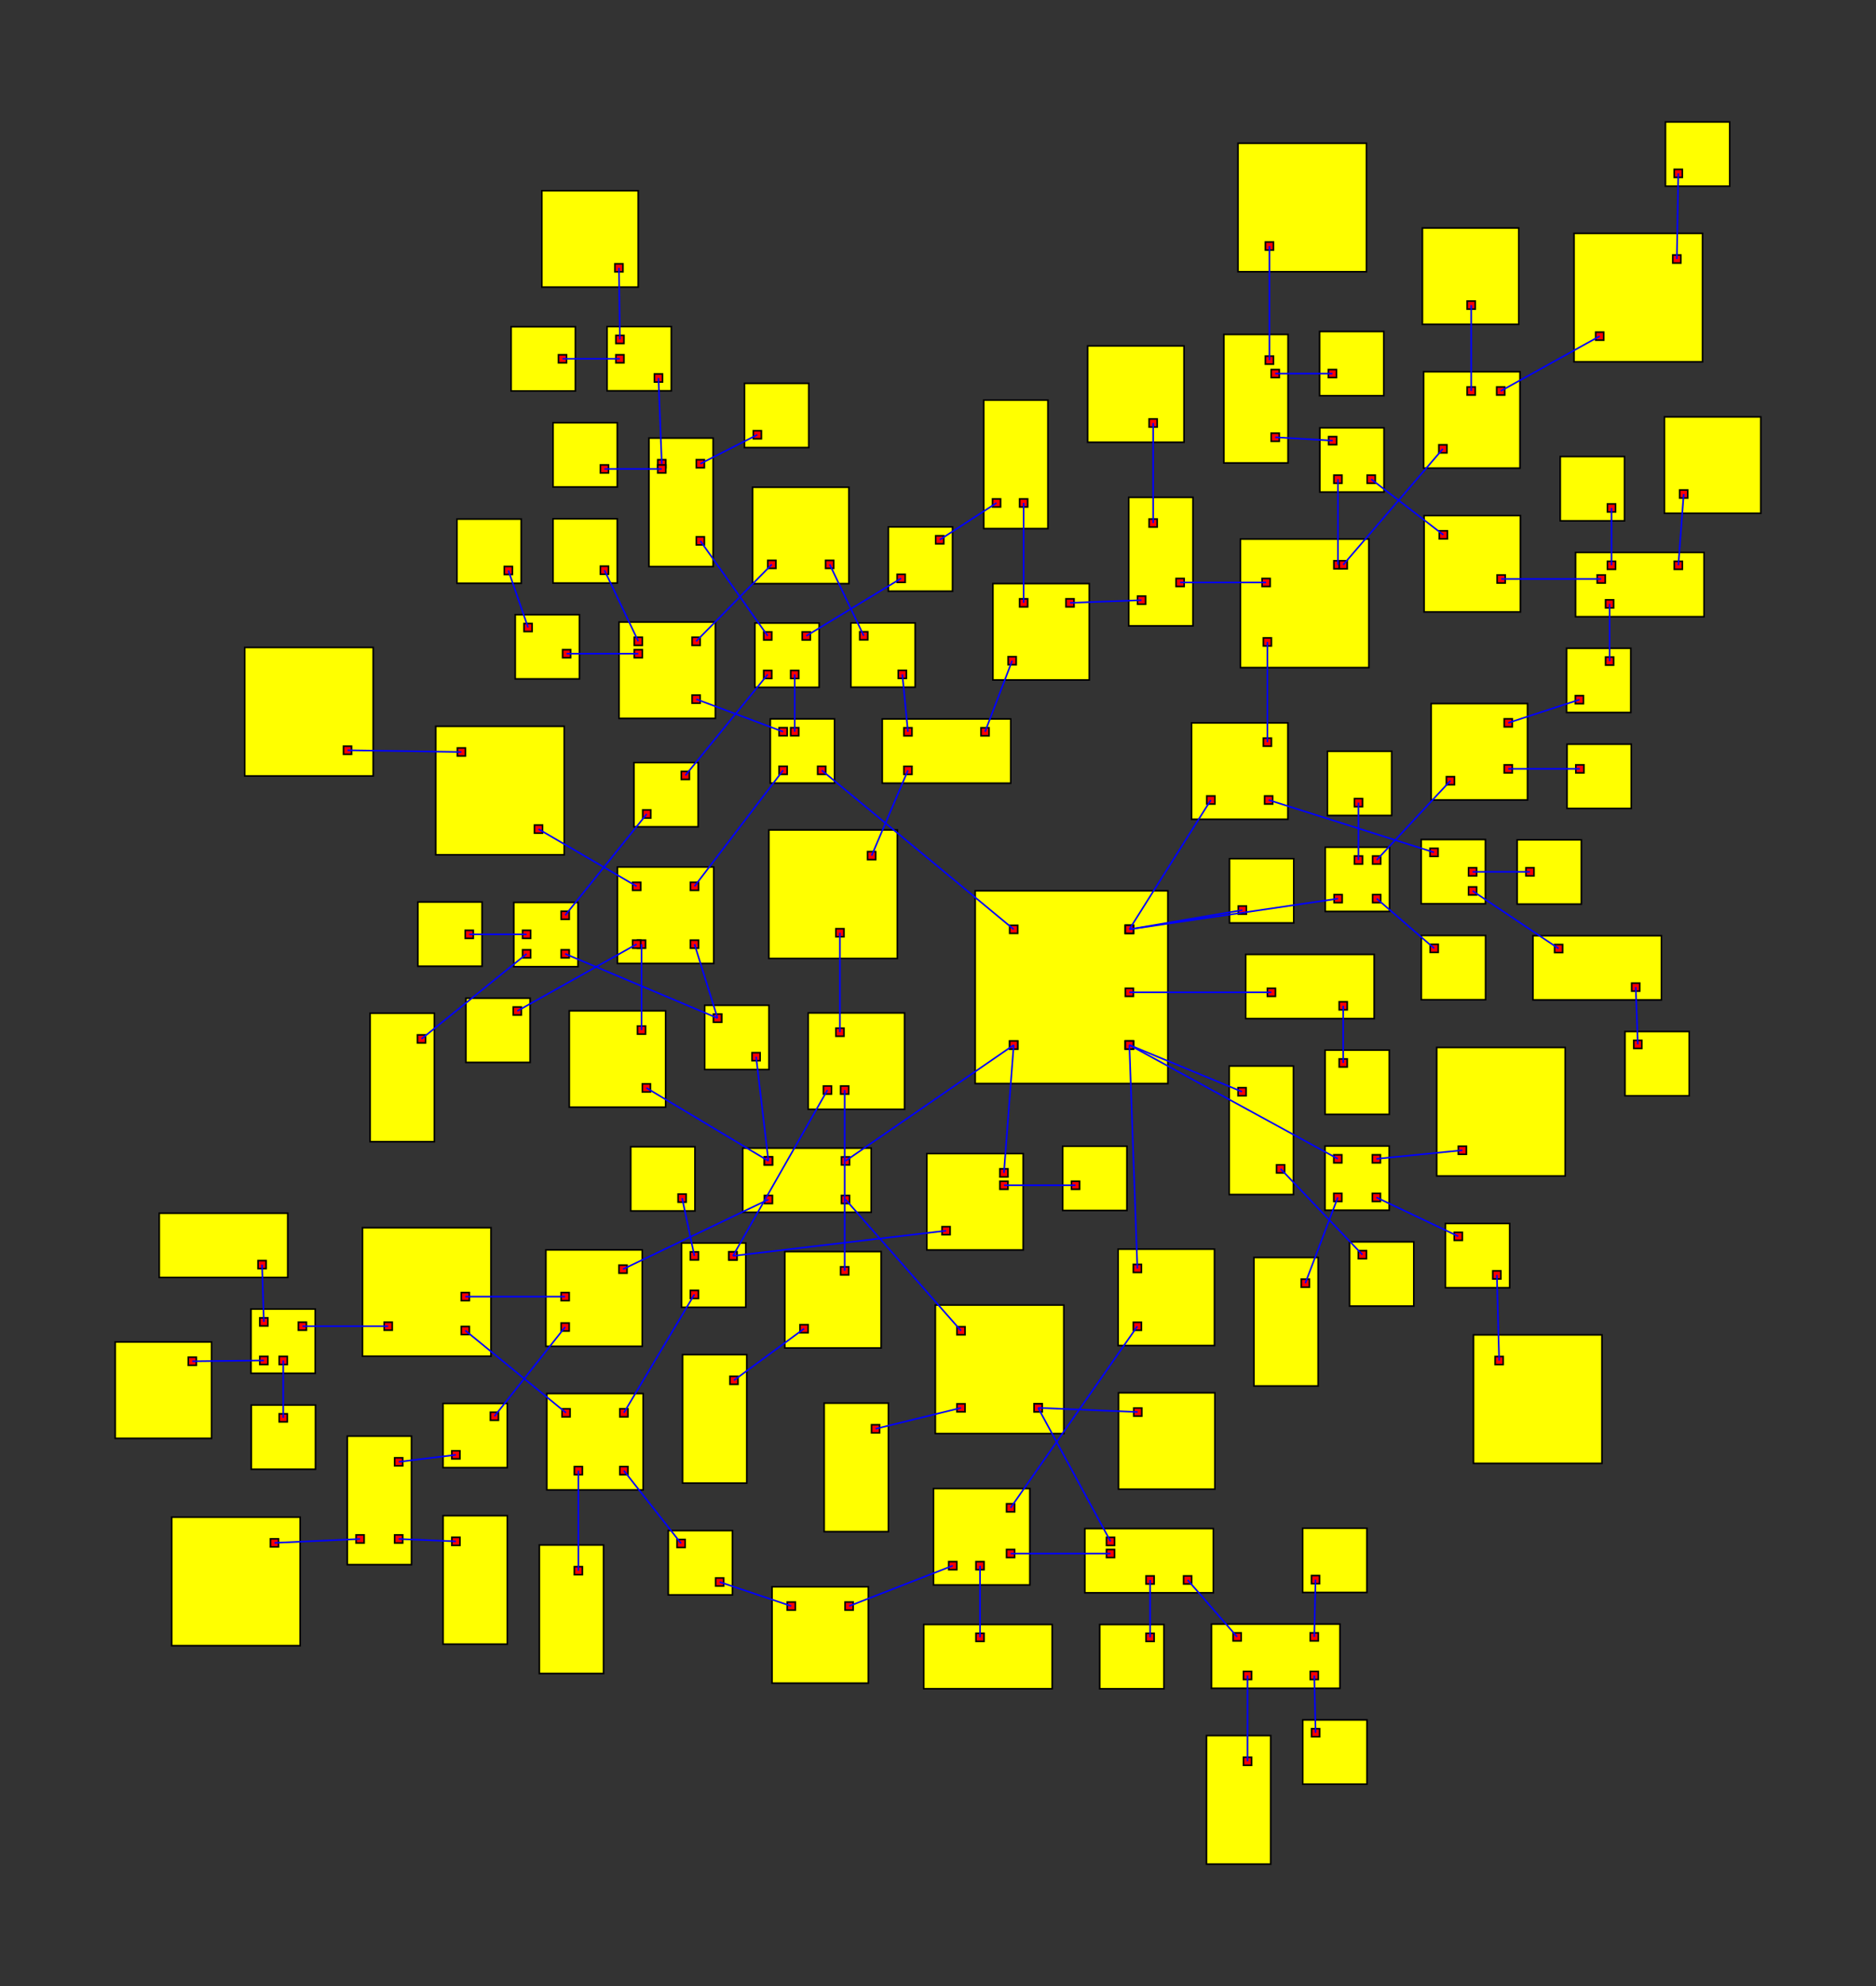 <svg width="100%" height="100%" viewBox="-310.808 -302.942 583.985 618.109"  xmlns="http://www.w3.org/2000/svg" xmlns:xlink="http://www.w3.org/1999/xlink" version="1.1">
<rect x="-310.808" y="-302.942" width="583.985" height="618.109" fill="#333333" stroke="none"/>
<rect x="-7.246" y="-25.715" width="60" height="60" fill="yellow" stroke="black" stroke-width="0.5"><title>room 0</title></rect><rect x="39.504" y="4.642" width="2.5" height="2.5" fill="red" stroke="black" stroke-width="0.5"></rect><rect x="39.504" y="21.035" width="2.5" height="2.5" fill="red" stroke="black" stroke-width="0.5"></rect><rect x="3.504" y="21.035" width="2.5" height="2.5" fill="red" stroke="black" stroke-width="0.5"></rect><rect x="39.504" y="21.035" width="2.5" height="2.5" fill="red" stroke="black" stroke-width="0.5"></rect><rect x="3.504" y="21.035" width="2.5" height="2.5" fill="red" stroke="black" stroke-width="0.5"></rect><rect x="39.504" y="-14.965" width="2.5" height="2.5" fill="red" stroke="black" stroke-width="0.5"></rect><rect x="39.504" y="-14.965" width="2.5" height="2.5" fill="red" stroke="black" stroke-width="0.5"></rect><rect x="3.504" y="-14.965" width="2.5" height="2.5" fill="red" stroke="black" stroke-width="0.5"></rect><rect x="39.504" y="-14.965" width="2.5" height="2.5" fill="red" stroke="black" stroke-width="0.5"></rect><rect x="39.504" y="21.035" width="2.5" height="2.5" fill="red" stroke="black" stroke-width="0.5"></rect>
<rect x="76.971" y="-5.913" width="40" height="20" fill="yellow" stroke="black" stroke-width="0.5"><title>room 1</title></rect><rect x="83.721" y="4.642" width="2.5" height="2.5" fill="red" stroke="black" stroke-width="0.5"></rect><rect x="106.073" y="8.837" width="2.5" height="2.5" fill="red" stroke="black" stroke-width="0.5"></rect>
<rect x="101.648" y="53.716" width="20" height="20" fill="yellow" stroke="black" stroke-width="0.5"><title>room 2</title></rect><rect x="104.398" y="56.466" width="2.5" height="2.5" fill="red" stroke="black" stroke-width="0.5"></rect><rect x="104.398" y="68.466" width="2.5" height="2.5" fill="red" stroke="black" stroke-width="0.5"></rect><rect x="116.398" y="56.466" width="2.5" height="2.5" fill="red" stroke="black" stroke-width="0.5"></rect><rect x="116.398" y="68.466" width="2.5" height="2.5" fill="red" stroke="black" stroke-width="0.5"></rect>
<rect x="-79.607" y="54.369" width="40" height="20" fill="yellow" stroke="black" stroke-width="0.5"><title>room 3</title></rect><rect x="-48.857" y="57.119" width="2.5" height="2.5" fill="red" stroke="black" stroke-width="0.5"></rect><rect x="-48.857" y="69.119" width="2.5" height="2.5" fill="red" stroke="black" stroke-width="0.5"></rect><rect x="-72.857" y="57.119" width="2.5" height="2.5" fill="red" stroke="black" stroke-width="0.5"></rect><rect x="-72.857" y="69.119" width="2.5" height="2.5" fill="red" stroke="black" stroke-width="0.5"></rect><rect x="-72.857" y="57.119" width="2.5" height="2.5" fill="red" stroke="black" stroke-width="0.5"></rect>
<rect x="37.251" y="85.824" width="30" height="30" fill="yellow" stroke="black" stroke-width="0.5"><title>room 4</title></rect><rect x="42.001" y="90.574" width="2.5" height="2.5" fill="red" stroke="black" stroke-width="0.5"></rect><rect x="42.001" y="108.574" width="2.5" height="2.5" fill="red" stroke="black" stroke-width="0.5"></rect>
<rect x="-22.295" y="56.083" width="30" height="30" fill="yellow" stroke="black" stroke-width="0.5"><title>room 5</title></rect><rect x="0.455" y="60.833" width="2.5" height="2.5" fill="red" stroke="black" stroke-width="0.5"></rect><rect x="0.455" y="64.686" width="2.5" height="2.5" fill="red" stroke="black" stroke-width="0.5"></rect><rect x="-17.545" y="78.833" width="2.5" height="2.5" fill="red" stroke="black" stroke-width="0.5"></rect>
<rect x="101.74" y="-39.276" width="20" height="20" fill="yellow" stroke="black" stroke-width="0.5"><title>room 6</title></rect><rect x="104.49" y="-24.526" width="2.5" height="2.5" fill="red" stroke="black" stroke-width="0.5"></rect><rect x="116.49" y="-36.526" width="2.5" height="2.5" fill="red" stroke="black" stroke-width="0.5"></rect><rect x="110.826" y="-36.526" width="2.5" height="2.5" fill="red" stroke="black" stroke-width="0.5"></rect><rect x="116.49" y="-24.526" width="2.5" height="2.5" fill="red" stroke="black" stroke-width="0.5"></rect>
<rect x="60.114" y="-77.963" width="30" height="30" fill="yellow" stroke="black" stroke-width="0.5"><title>room 7</title></rect><rect x="64.865" y="-55.213" width="2.5" height="2.5" fill="red" stroke="black" stroke-width="0.5"></rect><rect x="82.467" y="-73.213" width="2.5" height="2.5" fill="red" stroke="black" stroke-width="0.5"></rect><rect x="82.865" y="-55.213" width="2.5" height="2.5" fill="red" stroke="black" stroke-width="0.5"></rect>
<rect x="-71.022" y="-79.211" width="20" height="20" fill="yellow" stroke="black" stroke-width="0.5"><title>room 8</title></rect><rect x="-56.272" y="-64.461" width="2.5" height="2.5" fill="red" stroke="black" stroke-width="0.5"></rect><rect x="-64.67" y="-76.461" width="2.5" height="2.5" fill="red" stroke="black" stroke-width="0.5"></rect><rect x="-68.272" y="-76.461" width="2.5" height="2.5" fill="red" stroke="black" stroke-width="0.5"></rect><rect x="-68.272" y="-64.461" width="2.5" height="2.5" fill="red" stroke="black" stroke-width="0.5"></rect>
<rect x="71.927" y="-35.703" width="20" height="20" fill="yellow" stroke="black" stroke-width="0.5"><title>room 9</title></rect><rect x="74.677" y="-20.953" width="2.5" height="2.5" fill="red" stroke="black" stroke-width="0.5"></rect>
<rect x="71.836" y="28.834" width="20" height="40" fill="yellow" stroke="black" stroke-width="0.5"><title>room 10</title></rect><rect x="74.586" y="35.584" width="2.5" height="2.5" fill="red" stroke="black" stroke-width="0.5"></rect><rect x="86.586" y="59.584" width="2.5" height="2.5" fill="red" stroke="black" stroke-width="0.5"></rect>
<rect x="101.674" y="23.872" width="20" height="20" fill="yellow" stroke="black" stroke-width="0.5"><title>room 11</title></rect><rect x="106.073" y="26.622" width="2.5" height="2.5" fill="red" stroke="black" stroke-width="0.5"></rect>
<rect x="79.525" y="88.417" width="20" height="40" fill="yellow" stroke="black" stroke-width="0.5"><title>room 12</title></rect><rect x="94.275" y="95.167" width="2.5" height="2.5" fill="red" stroke="black" stroke-width="0.5"></rect>
<rect x="136.421" y="23.043" width="40" height="40" fill="yellow" stroke="black" stroke-width="0.5"><title>room 13</title></rect><rect x="143.171" y="53.793" width="2.5" height="2.5" fill="red" stroke="black" stroke-width="0.5"></rect>
<rect x="139.146" y="77.835" width="20" height="20" fill="yellow" stroke="black" stroke-width="0.5"><title>room 14</title></rect><rect x="141.896" y="80.585" width="2.5" height="2.5" fill="red" stroke="black" stroke-width="0.5"></rect><rect x="153.896" y="92.585" width="2.5" height="2.5" fill="red" stroke="black" stroke-width="0.5"></rect>
<rect x="-19.65" y="103.217" width="40" height="40" fill="yellow" stroke="black" stroke-width="0.5"><title>room 15</title></rect><rect x="-12.9" y="109.967" width="2.5" height="2.5" fill="red" stroke="black" stroke-width="0.5"></rect><rect x="11.1" y="133.967" width="2.5" height="2.5" fill="red" stroke="black" stroke-width="0.5"></rect><rect x="11.1" y="133.967" width="2.5" height="2.5" fill="red" stroke="black" stroke-width="0.5"></rect><rect x="-12.9" y="133.967" width="2.5" height="2.5" fill="red" stroke="black" stroke-width="0.5"></rect>
<rect x="-133.597" y="11.639" width="30" height="30" fill="yellow" stroke="black" stroke-width="0.5"><title>room 16</title></rect><rect x="-110.847" y="34.389" width="2.5" height="2.5" fill="red" stroke="black" stroke-width="0.5"></rect><rect x="-112.358" y="16.39" width="2.5" height="2.5" fill="red" stroke="black" stroke-width="0.5"></rect>
<rect x="-140.882" y="86.057" width="30" height="30" fill="yellow" stroke="black" stroke-width="0.5"><title>room 17</title></rect><rect x="-118.132" y="90.807" width="2.5" height="2.5" fill="red" stroke="black" stroke-width="0.5"></rect><rect x="-136.132" y="108.807" width="2.5" height="2.5" fill="red" stroke="black" stroke-width="0.5"></rect><rect x="-136.132" y="99.344" width="2.5" height="2.5" fill="red" stroke="black" stroke-width="0.5"></rect>
<rect x="19.997" y="53.789" width="20" height="20" fill="yellow" stroke="black" stroke-width="0.5"><title>room 18</title></rect><rect x="22.747" y="64.686" width="2.5" height="2.5" fill="red" stroke="black" stroke-width="0.5"></rect>
<rect x="-98.648" y="83.918" width="20" height="20" fill="yellow" stroke="black" stroke-width="0.5"><title>room 19</title></rect><rect x="-83.898" y="86.668" width="2.5" height="2.5" fill="red" stroke="black" stroke-width="0.5"></rect><rect x="-83.898" y="86.668" width="2.5" height="2.5" fill="red" stroke="black" stroke-width="0.5"></rect><rect x="-95.898" y="86.668" width="2.5" height="2.5" fill="red" stroke="black" stroke-width="0.5"></rect><rect x="-95.898" y="98.668" width="2.5" height="2.5" fill="red" stroke="black" stroke-width="0.5"></rect>
<rect x="134.699" y="-83.973" width="30" height="30" fill="yellow" stroke="black" stroke-width="0.5"><title>room 20</title></rect><rect x="139.449" y="-61.223" width="2.5" height="2.5" fill="red" stroke="black" stroke-width="0.5"></rect><rect x="157.449" y="-79.223" width="2.5" height="2.5" fill="red" stroke="black" stroke-width="0.5"></rect><rect x="157.449" y="-64.906" width="2.5" height="2.5" fill="red" stroke="black" stroke-width="0.5"></rect>
<rect x="102.412" y="-69.142" width="20" height="20" fill="yellow" stroke="black" stroke-width="0.5"><title>room 21</title></rect><rect x="110.826" y="-54.392" width="2.5" height="2.5" fill="red" stroke="black" stroke-width="0.5"></rect>
<rect x="131.642" y="-11.802" width="20" height="20" fill="yellow" stroke="black" stroke-width="0.5"><title>room 22</title></rect><rect x="134.392" y="-9.052" width="2.5" height="2.5" fill="red" stroke="black" stroke-width="0.5"></rect>
<rect x="75.32" y="-135.165" width="40" height="40" fill="yellow" stroke="black" stroke-width="0.5"><title>room 23</title></rect><rect x="82.467" y="-104.415" width="2.5" height="2.5" fill="red" stroke="black" stroke-width="0.5"></rect><rect x="104.427" y="-128.415" width="2.5" height="2.5" fill="red" stroke="black" stroke-width="0.5"></rect><rect x="82.07" y="-122.911" width="2.5" height="2.5" fill="red" stroke="black" stroke-width="0.5"></rect><rect x="106.07" y="-128.415" width="2.5" height="2.5" fill="red" stroke="black" stroke-width="0.5"></rect>
<rect x="131.595" y="-41.664" width="20" height="20" fill="yellow" stroke="black" stroke-width="0.5"><title>room 24</title></rect><rect x="134.345" y="-38.914" width="2.5" height="2.5" fill="red" stroke="black" stroke-width="0.5"></rect><rect x="146.345" y="-26.914" width="2.5" height="2.5" fill="red" stroke="black" stroke-width="0.5"></rect><rect x="146.345" y="-32.863" width="2.5" height="2.5" fill="red" stroke="black" stroke-width="0.5"></rect>
<rect x="-75.818" y="-109.029" width="20" height="20" fill="yellow" stroke="black" stroke-width="0.5"><title>room 25</title></rect><rect x="-64.67" y="-94.279" width="2.5" height="2.5" fill="red" stroke="black" stroke-width="0.5"></rect><rect x="-61.068" y="-106.279" width="2.5" height="2.5" fill="red" stroke="black" stroke-width="0.5"></rect><rect x="-73.068" y="-94.279" width="2.5" height="2.5" fill="red" stroke="black" stroke-width="0.5"></rect><rect x="-73.068" y="-106.279" width="2.5" height="2.5" fill="red" stroke="black" stroke-width="0.5"></rect>
<rect x="-118.109" y="-109.351" width="30" height="30" fill="yellow" stroke="black" stroke-width="0.5"><title>room 26</title></rect><rect x="-95.359" y="-86.601" width="2.5" height="2.5" fill="red" stroke="black" stroke-width="0.5"></rect><rect x="-113.359" y="-100.748" width="2.5" height="2.5" fill="red" stroke="black" stroke-width="0.5"></rect><rect x="-113.359" y="-104.601" width="2.5" height="2.5" fill="red" stroke="black" stroke-width="0.5"></rect><rect x="-95.359" y="-104.601" width="2.5" height="2.5" fill="red" stroke="black" stroke-width="0.5"></rect>
<rect x="109.304" y="83.547" width="20" height="20" fill="yellow" stroke="black" stroke-width="0.5"><title>room 27</title></rect><rect x="112.054" y="86.297" width="2.5" height="2.5" fill="red" stroke="black" stroke-width="0.5"></rect>
<rect x="147.87" y="112.494" width="40" height="40" fill="yellow" stroke="black" stroke-width="0.5"><title>room 28</title></rect><rect x="154.62" y="119.244" width="2.5" height="2.5" fill="red" stroke="black" stroke-width="0.5"></rect>
<rect x="37.369" y="130.52" width="30" height="30" fill="yellow" stroke="black" stroke-width="0.5"><title>room 29</title></rect><rect x="42.119" y="135.27" width="2.5" height="2.5" fill="red" stroke="black" stroke-width="0.5"></rect>
<rect x="26.893" y="172.779" width="40" height="20" fill="yellow" stroke="black" stroke-width="0.5"><title>room 30</title></rect><rect x="33.643" y="175.529" width="2.5" height="2.5" fill="red" stroke="black" stroke-width="0.5"></rect><rect x="45.959" y="187.529" width="2.5" height="2.5" fill="red" stroke="black" stroke-width="0.5"></rect><rect x="57.643" y="187.529" width="2.5" height="2.5" fill="red" stroke="black" stroke-width="0.5"></rect><rect x="33.643" y="179.304" width="2.5" height="2.5" fill="red" stroke="black" stroke-width="0.5"></rect>
<rect x="-54.253" y="133.74" width="20" height="40" fill="yellow" stroke="black" stroke-width="0.5"><title>room 31</title></rect><rect x="-39.503" y="140.49" width="2.5" height="2.5" fill="red" stroke="black" stroke-width="0.5"></rect>
<rect x="-118.62" y="-33.096" width="30" height="30" fill="yellow" stroke="black" stroke-width="0.5"><title>room 32</title></rect><rect x="-95.87" y="-28.346" width="2.5" height="2.5" fill="red" stroke="black" stroke-width="0.5"></rect><rect x="-112.358" y="-10.346" width="2.5" height="2.5" fill="red" stroke="black" stroke-width="0.5"></rect><rect x="-113.87" y="-10.346" width="2.5" height="2.5" fill="red" stroke="black" stroke-width="0.5"></rect><rect x="-113.87" y="-28.346" width="2.5" height="2.5" fill="red" stroke="black" stroke-width="0.5"></rect><rect x="-95.87" y="-10.346" width="2.5" height="2.5" fill="red" stroke="black" stroke-width="0.5"></rect>
<rect x="-172.899" y="133.834" width="20" height="20" fill="yellow" stroke="black" stroke-width="0.5"><title>room 33</title></rect><rect x="-158.149" y="136.584" width="2.5" height="2.5" fill="red" stroke="black" stroke-width="0.5"></rect><rect x="-170.149" y="148.584" width="2.5" height="2.5" fill="red" stroke="black" stroke-width="0.5"></rect>
<rect x="-197.964" y="79.143" width="40" height="40" fill="yellow" stroke="black" stroke-width="0.5"><title>room 34</title></rect><rect x="-167.214" y="99.344" width="2.5" height="2.5" fill="red" stroke="black" stroke-width="0.5"></rect><rect x="-191.214" y="108.552" width="2.5" height="2.5" fill="red" stroke="black" stroke-width="0.5"></rect><rect x="-167.214" y="109.893" width="2.5" height="2.5" fill="red" stroke="black" stroke-width="0.5"></rect>
<rect x="-59.224" y="12.303" width="30" height="30" fill="yellow" stroke="black" stroke-width="0.5"><title>room 35</title></rect><rect x="-54.474" y="35.053" width="2.5" height="2.5" fill="red" stroke="black" stroke-width="0.5"></rect><rect x="-49.118" y="35.053" width="2.5" height="2.5" fill="red" stroke="black" stroke-width="0.5"></rect><rect x="-50.6" y="17.052" width="2.5" height="2.5" fill="red" stroke="black" stroke-width="0.5"></rect>
<rect x="-114.47" y="53.939" width="20" height="20" fill="yellow" stroke="black" stroke-width="0.5"><title>room 36</title></rect><rect x="-99.72" y="68.689" width="2.5" height="2.5" fill="red" stroke="black" stroke-width="0.5"></rect>
<rect x="176.851" y="-101.193" width="20" height="20" fill="yellow" stroke="black" stroke-width="0.5"><title>room 37</title></rect><rect x="179.601" y="-86.443" width="2.5" height="2.5" fill="red" stroke="black" stroke-width="0.5"></rect><rect x="188.998" y="-98.443" width="2.5" height="2.5" fill="red" stroke="black" stroke-width="0.5"></rect>
<rect x="176.993" y="-71.339" width="20" height="20" fill="yellow" stroke="black" stroke-width="0.5"><title>room 38</title></rect><rect x="179.743" y="-64.906" width="2.5" height="2.5" fill="red" stroke="black" stroke-width="0.5"></rect>
<rect x="100.035" y="-169.802" width="20" height="20" fill="yellow" stroke="black" stroke-width="0.5"><title>room 39</title></rect><rect x="104.427" y="-155.052" width="2.5" height="2.5" fill="red" stroke="black" stroke-width="0.5"></rect><rect x="102.785" y="-167.052" width="2.5" height="2.5" fill="red" stroke="black" stroke-width="0.5"></rect><rect x="114.785" y="-155.052" width="2.5" height="2.5" fill="red" stroke="black" stroke-width="0.5"></rect>
<rect x="40.556" y="-148.157" width="20" height="40" fill="yellow" stroke="black" stroke-width="0.5"><title>room 40</title></rect><rect x="55.306" y="-122.911" width="2.5" height="2.5" fill="red" stroke="black" stroke-width="0.5"></rect><rect x="43.306" y="-117.407" width="2.5" height="2.5" fill="red" stroke="black" stroke-width="0.5"></rect><rect x="46.912" y="-141.407" width="2.5" height="2.5" fill="red" stroke="black" stroke-width="0.5"></rect>
<rect x="132.357" y="-187.254" width="30" height="30" fill="yellow" stroke="black" stroke-width="0.5"><title>room 41</title></rect><rect x="137.107" y="-164.504" width="2.5" height="2.5" fill="red" stroke="black" stroke-width="0.5"></rect><rect x="155.107" y="-182.504" width="2.5" height="2.5" fill="red" stroke="black" stroke-width="0.5"></rect><rect x="145.913" y="-182.504" width="2.5" height="2.5" fill="red" stroke="black" stroke-width="0.5"></rect>
<rect x="166.38" y="-11.732" width="40" height="20" fill="yellow" stroke="black" stroke-width="0.5"><title>room 42</title></rect><rect x="173.13" y="-8.982" width="2.5" height="2.5" fill="red" stroke="black" stroke-width="0.5"></rect><rect x="197.13" y="3.018" width="2.5" height="2.5" fill="red" stroke="black" stroke-width="0.5"></rect>
<rect x="161.461" y="-41.561" width="20" height="20" fill="yellow" stroke="black" stroke-width="0.5"><title>room 43</title></rect><rect x="164.211" y="-32.863" width="2.5" height="2.5" fill="red" stroke="black" stroke-width="0.5"></rect>
<rect x="-34.282" y="-138.95" width="20" height="20" fill="yellow" stroke="black" stroke-width="0.5"><title>room 44</title></rect><rect x="-31.532" y="-124.2" width="2.5" height="2.5" fill="red" stroke="black" stroke-width="0.5"></rect><rect x="-19.532" y="-136.2" width="2.5" height="2.5" fill="red" stroke="black" stroke-width="0.5"></rect>
<rect x="-113.472" y="-65.614" width="20" height="20" fill="yellow" stroke="black" stroke-width="0.5"><title>room 45</title></rect><rect x="-98.722" y="-62.864" width="2.5" height="2.5" fill="red" stroke="black" stroke-width="0.5"></rect><rect x="-110.722" y="-50.864" width="2.5" height="2.5" fill="red" stroke="black" stroke-width="0.5"></rect>
<rect x="-108.804" y="-166.611" width="20" height="40" fill="yellow" stroke="black" stroke-width="0.5"><title>room 46</title></rect><rect x="-94.054" y="-135.861" width="2.5" height="2.5" fill="red" stroke="black" stroke-width="0.5"></rect><rect x="-106.054" y="-159.861" width="2.5" height="2.5" fill="red" stroke="black" stroke-width="0.5"></rect><rect x="-106.054" y="-158.246" width="2.5" height="2.5" fill="red" stroke="black" stroke-width="0.5"></rect><rect x="-94.054" y="-159.861" width="2.5" height="2.5" fill="red" stroke="black" stroke-width="0.5"></rect>
<rect x="-150.424" y="-111.646" width="20" height="20" fill="yellow" stroke="black" stroke-width="0.5"><title>room 47</title></rect><rect x="-135.674" y="-100.748" width="2.5" height="2.5" fill="red" stroke="black" stroke-width="0.5"></rect><rect x="-147.674" y="-108.896" width="2.5" height="2.5" fill="red" stroke="black" stroke-width="0.5"></rect>
<rect x="-138.653" y="-141.48" width="20" height="20" fill="yellow" stroke="black" stroke-width="0.5"><title>room 48</title></rect><rect x="-123.903" y="-126.73" width="2.5" height="2.5" fill="red" stroke="black" stroke-width="0.5"></rect>
<rect x="-76.544" y="-151.295" width="30" height="30" fill="yellow" stroke="black" stroke-width="0.5"><title>room 49</title></rect><rect x="-71.794" y="-128.545" width="2.5" height="2.5" fill="red" stroke="black" stroke-width="0.5"></rect><rect x="-53.794" y="-128.545" width="2.5" height="2.5" fill="red" stroke="black" stroke-width="0.5"></rect>
<rect x="31.524" y="202.643" width="20" height="20" fill="yellow" stroke="black" stroke-width="0.5"><title>room 50</title></rect><rect x="45.959" y="205.393" width="2.5" height="2.5" fill="red" stroke="black" stroke-width="0.5"></rect>
<rect x="66.309" y="202.5" width="40" height="20" fill="yellow" stroke="black" stroke-width="0.5"><title>room 51</title></rect><rect x="73.059" y="205.25" width="2.5" height="2.5" fill="red" stroke="black" stroke-width="0.5"></rect><rect x="97.059" y="205.25" width="2.5" height="2.5" fill="red" stroke="black" stroke-width="0.5"></rect><rect x="97.059" y="217.25" width="2.5" height="2.5" fill="red" stroke="black" stroke-width="0.5"></rect><rect x="76.282" y="217.25" width="2.5" height="2.5" fill="red" stroke="black" stroke-width="0.5"></rect>
<rect x="-20.217" y="160.328" width="30" height="30" fill="yellow" stroke="black" stroke-width="0.5"><title>room 52</title></rect><rect x="2.533" y="165.078" width="2.5" height="2.5" fill="red" stroke="black" stroke-width="0.5"></rect><rect x="2.533" y="179.304" width="2.5" height="2.5" fill="red" stroke="black" stroke-width="0.5"></rect><rect x="-6.989" y="183.078" width="2.5" height="2.5" fill="red" stroke="black" stroke-width="0.5"></rect><rect x="-15.467" y="183.078" width="2.5" height="2.5" fill="red" stroke="black" stroke-width="0.5"></rect>
<rect x="-165.788" y="7.709" width="20" height="20" fill="yellow" stroke="black" stroke-width="0.5"><title>room 53</title></rect><rect x="-151.038" y="10.459" width="2.5" height="2.5" fill="red" stroke="black" stroke-width="0.5"></rect>
<rect x="-175.176" y="-76.907" width="40" height="40" fill="yellow" stroke="black" stroke-width="0.5"><title>room 54</title></rect><rect x="-144.426" y="-46.157" width="2.5" height="2.5" fill="red" stroke="black" stroke-width="0.5"></rect><rect x="-168.426" y="-70.157" width="2.5" height="2.5" fill="red" stroke="black" stroke-width="0.5"></rect>
<rect x="-202.709" y="144.016" width="20" height="40" fill="yellow" stroke="black" stroke-width="0.5"><title>room 55</title></rect><rect x="-187.959" y="150.766" width="2.5" height="2.5" fill="red" stroke="black" stroke-width="0.5"></rect><rect x="-187.959" y="174.766" width="2.5" height="2.5" fill="red" stroke="black" stroke-width="0.5"></rect><rect x="-199.959" y="174.766" width="2.5" height="2.5" fill="red" stroke="black" stroke-width="0.5"></rect>
<rect x="-232.677" y="104.462" width="20" height="20" fill="yellow" stroke="black" stroke-width="0.5"><title>room 56</title></rect><rect x="-217.927" y="108.552" width="2.5" height="2.5" fill="red" stroke="black" stroke-width="0.5"></rect><rect x="-229.927" y="107.212" width="2.5" height="2.5" fill="red" stroke="black" stroke-width="0.5"></rect><rect x="-229.927" y="119.212" width="2.5" height="2.5" fill="red" stroke="black" stroke-width="0.5"></rect><rect x="-223.887" y="119.212" width="2.5" height="2.5" fill="red" stroke="black" stroke-width="0.5"></rect>
<rect x="-140.603" y="130.755" width="30" height="30" fill="yellow" stroke="black" stroke-width="0.5"><title>room 57</title></rect><rect x="-117.853" y="135.505" width="2.5" height="2.5" fill="red" stroke="black" stroke-width="0.5"></rect><rect x="-135.853" y="135.505" width="2.5" height="2.5" fill="red" stroke="black" stroke-width="0.5"></rect><rect x="-117.853" y="153.505" width="2.5" height="2.5" fill="red" stroke="black" stroke-width="0.5"></rect><rect x="-132.012" y="153.505" width="2.5" height="2.5" fill="red" stroke="black" stroke-width="0.5"></rect>
<rect x="-66.511" y="86.578" width="30" height="30" fill="yellow" stroke="black" stroke-width="0.5"><title>room 58</title></rect><rect x="-49.118" y="91.328" width="2.5" height="2.5" fill="red" stroke="black" stroke-width="0.5"></rect><rect x="-61.761" y="109.328" width="2.5" height="2.5" fill="red" stroke="black" stroke-width="0.5"></rect>
<rect x="-71.476" y="-44.648" width="40" height="40" fill="yellow" stroke="black" stroke-width="0.5"><title>room 59</title></rect><rect x="-50.6" y="-13.898" width="2.5" height="2.5" fill="red" stroke="black" stroke-width="0.5"></rect><rect x="-40.726" y="-37.898" width="2.5" height="2.5" fill="red" stroke="black" stroke-width="0.5"></rect>
<rect x="179.645" y="-131.006" width="40" height="20" fill="yellow" stroke="black" stroke-width="0.5"><title>room 60</title></rect><rect x="188.998" y="-116.256" width="2.5" height="2.5" fill="red" stroke="black" stroke-width="0.5"></rect><rect x="210.395" y="-128.256" width="2.5" height="2.5" fill="red" stroke="black" stroke-width="0.5"></rect><rect x="189.588" y="-128.256" width="2.5" height="2.5" fill="red" stroke="black" stroke-width="0.5"></rect><rect x="186.395" y="-123.996" width="2.5" height="2.5" fill="red" stroke="black" stroke-width="0.5"></rect>
<rect x="70.155" y="-198.859" width="20" height="40" fill="yellow" stroke="black" stroke-width="0.5"><title>room 61</title></rect><rect x="84.905" y="-168.109" width="2.5" height="2.5" fill="red" stroke="black" stroke-width="0.5"></rect><rect x="84.905" y="-187.927" width="2.5" height="2.5" fill="red" stroke="black" stroke-width="0.5"></rect><rect x="83.107" y="-192.109" width="2.5" height="2.5" fill="red" stroke="black" stroke-width="0.5"></rect>
<rect x="-1.727" y="-121.321" width="30" height="30" fill="yellow" stroke="black" stroke-width="0.5"><title>room 62</title></rect><rect x="21.023" y="-116.571" width="2.5" height="2.5" fill="red" stroke="black" stroke-width="0.5"></rect><rect x="3.023" y="-98.571" width="2.5" height="2.5" fill="red" stroke="black" stroke-width="0.5"></rect><rect x="6.592" y="-116.571" width="2.5" height="2.5" fill="red" stroke="black" stroke-width="0.5"></rect>
<rect x="27.767" y="-195.295" width="30" height="30" fill="yellow" stroke="black" stroke-width="0.5"><title>room 63</title></rect><rect x="46.912" y="-172.545" width="2.5" height="2.5" fill="red" stroke="black" stroke-width="0.5"></rect>
<rect x="179.174" y="-230.327" width="40" height="40" fill="yellow" stroke="black" stroke-width="0.5"><title>room 64</title></rect><rect x="185.924" y="-199.577" width="2.5" height="2.5" fill="red" stroke="black" stroke-width="0.5"></rect><rect x="209.924" y="-223.577" width="2.5" height="2.5" fill="red" stroke="black" stroke-width="0.5"></rect>
<rect x="131.969" y="-231.991" width="30" height="30" fill="yellow" stroke="black" stroke-width="0.5"><title>room 65</title></rect><rect x="145.913" y="-209.241" width="2.5" height="2.5" fill="red" stroke="black" stroke-width="0.5"></rect>
<rect x="195.031" y="18.094" width="20" height="20" fill="yellow" stroke="black" stroke-width="0.5"><title>room 66</title></rect><rect x="197.781" y="20.844" width="2.5" height="2.5" fill="red" stroke="black" stroke-width="0.5"></rect>
<rect x="-150.874" y="-22.084" width="20" height="20" fill="yellow" stroke="black" stroke-width="0.5"><title>room 67</title></rect><rect x="-136.124" y="-19.334" width="2.5" height="2.5" fill="red" stroke="black" stroke-width="0.5"></rect><rect x="-148.124" y="-13.405" width="2.5" height="2.5" fill="red" stroke="black" stroke-width="0.5"></rect><rect x="-136.124" y="-7.334" width="2.5" height="2.5" fill="red" stroke="black" stroke-width="0.5"></rect><rect x="-148.124" y="-7.334" width="2.5" height="2.5" fill="red" stroke="black" stroke-width="0.5"></rect>
<rect x="-121.834" y="-201.303" width="20" height="20" fill="yellow" stroke="black" stroke-width="0.5"><title>room 68</title></rect><rect x="-107.084" y="-186.553" width="2.5" height="2.5" fill="red" stroke="black" stroke-width="0.5"></rect><rect x="-119.084" y="-192.528" width="2.5" height="2.5" fill="red" stroke="black" stroke-width="0.5"></rect><rect x="-119.084" y="-198.553" width="2.5" height="2.5" fill="red" stroke="black" stroke-width="0.5"></rect>
<rect x="-138.648" y="-171.382" width="20" height="20" fill="yellow" stroke="black" stroke-width="0.5"><title>room 69</title></rect><rect x="-123.898" y="-158.246" width="2.5" height="2.5" fill="red" stroke="black" stroke-width="0.5"></rect>
<rect x="-79.053" y="-183.641" width="20" height="20" fill="yellow" stroke="black" stroke-width="0.5"><title>room 70</title></rect><rect x="-76.303" y="-168.891" width="2.5" height="2.5" fill="red" stroke="black" stroke-width="0.5"></rect>
<rect x="-168.562" y="-141.399" width="20" height="20" fill="yellow" stroke="black" stroke-width="0.5"><title>room 71</title></rect><rect x="-153.812" y="-126.649" width="2.5" height="2.5" fill="red" stroke="black" stroke-width="0.5"></rect>
<rect x="-45.923" y="-109.067" width="20" height="20" fill="yellow" stroke="black" stroke-width="0.5"><title>room 72</title></rect><rect x="-43.173" y="-106.317" width="2.5" height="2.5" fill="red" stroke="black" stroke-width="0.5"></rect><rect x="-31.173" y="-94.317" width="2.5" height="2.5" fill="red" stroke="black" stroke-width="0.5"></rect>
<rect x="94.7" y="172.674" width="20" height="20" fill="yellow" stroke="black" stroke-width="0.5"><title>room 73</title></rect><rect x="97.45" y="187.424" width="2.5" height="2.5" fill="red" stroke="black" stroke-width="0.5"></rect>
<rect x="94.725" y="232.329" width="20" height="20" fill="yellow" stroke="black" stroke-width="0.5"><title>room 74</title></rect><rect x="97.475" y="235.079" width="2.5" height="2.5" fill="red" stroke="black" stroke-width="0.5"></rect>
<rect x="64.756" y="237.213" width="20" height="40" fill="yellow" stroke="black" stroke-width="0.5"><title>room 75</title></rect><rect x="76.282" y="243.963" width="2.5" height="2.5" fill="red" stroke="black" stroke-width="0.5"></rect>
<rect x="-23.261" y="202.634" width="40" height="20" fill="yellow" stroke="black" stroke-width="0.5"><title>room 76</title></rect><rect x="-6.989" y="205.384" width="2.5" height="2.5" fill="red" stroke="black" stroke-width="0.5"></rect>
<rect x="-70.486" y="190.907" width="30" height="30" fill="yellow" stroke="black" stroke-width="0.5"><title>room 77</title></rect><rect x="-47.736" y="195.657" width="2.5" height="2.5" fill="red" stroke="black" stroke-width="0.5"></rect><rect x="-65.736" y="195.657" width="2.5" height="2.5" fill="red" stroke="black" stroke-width="0.5"></rect>
<rect x="-234.63" y="-101.443" width="40" height="40" fill="yellow" stroke="black" stroke-width="0.5"><title>room 78</title></rect><rect x="-203.88" y="-70.693" width="2.5" height="2.5" fill="red" stroke="black" stroke-width="0.5"></rect>
<rect x="-172.886" y="168.767" width="20" height="40" fill="yellow" stroke="black" stroke-width="0.5"><title>room 79</title></rect><rect x="-170.136" y="175.517" width="2.5" height="2.5" fill="red" stroke="black" stroke-width="0.5"></rect>
<rect x="-257.366" y="169.236" width="40" height="40" fill="yellow" stroke="black" stroke-width="0.5"><title>room 80</title></rect><rect x="-226.616" y="175.986" width="2.5" height="2.5" fill="red" stroke="black" stroke-width="0.5"></rect>
<rect x="-261.231" y="74.635" width="40" height="20" fill="yellow" stroke="black" stroke-width="0.5"><title>room 81</title></rect><rect x="-230.481" y="89.385" width="2.5" height="2.5" fill="red" stroke="black" stroke-width="0.5"></rect>
<rect x="-274.949" y="114.714" width="30" height="30" fill="yellow" stroke="black" stroke-width="0.5"><title>room 82</title></rect><rect x="-252.199" y="119.464" width="2.5" height="2.5" fill="red" stroke="black" stroke-width="0.5"></rect>
<rect x="-232.596" y="134.325" width="20" height="20" fill="yellow" stroke="black" stroke-width="0.5"><title>room 83</title></rect><rect x="-223.887" y="137.075" width="2.5" height="2.5" fill="red" stroke="black" stroke-width="0.5"></rect>
<rect x="-102.785" y="173.418" width="20" height="20" fill="yellow" stroke="black" stroke-width="0.5"><title>room 84</title></rect><rect x="-100.035" y="176.168" width="2.5" height="2.5" fill="red" stroke="black" stroke-width="0.5"></rect><rect x="-88.035" y="188.168" width="2.5" height="2.5" fill="red" stroke="black" stroke-width="0.5"></rect>
<rect x="-142.921" y="177.894" width="20" height="40" fill="yellow" stroke="black" stroke-width="0.5"><title>room 85</title></rect><rect x="-132.012" y="184.644" width="2.5" height="2.5" fill="red" stroke="black" stroke-width="0.5"></rect>
<rect x="-98.334" y="118.642" width="20" height="40" fill="yellow" stroke="black" stroke-width="0.5"><title>room 86</title></rect><rect x="-83.584" y="125.392" width="2.5" height="2.5" fill="red" stroke="black" stroke-width="0.5"></rect>
<rect x="207.318" y="-173.196" width="30" height="30" fill="yellow" stroke="black" stroke-width="0.5"><title>room 87</title></rect><rect x="212.068" y="-150.446" width="2.5" height="2.5" fill="red" stroke="black" stroke-width="0.5"></rect>
<rect x="174.889" y="-160.85" width="20" height="20" fill="yellow" stroke="black" stroke-width="0.5"><title>room 88</title></rect><rect x="189.588" y="-146.1" width="2.5" height="2.5" fill="red" stroke="black" stroke-width="0.5"></rect>
<rect x="132.496" y="-142.486" width="30" height="30" fill="yellow" stroke="black" stroke-width="0.5"><title>room 89</title></rect><rect x="137.246" y="-137.736" width="2.5" height="2.5" fill="red" stroke="black" stroke-width="0.5"></rect><rect x="155.246" y="-123.996" width="2.5" height="2.5" fill="red" stroke="black" stroke-width="0.5"></rect>
<rect x="99.968" y="-199.784" width="20" height="20" fill="yellow" stroke="black" stroke-width="0.5"><title>room 90</title></rect><rect x="102.718" y="-187.927" width="2.5" height="2.5" fill="red" stroke="black" stroke-width="0.5"></rect>
<rect x="74.559" y="-258.363" width="40" height="40" fill="yellow" stroke="black" stroke-width="0.5"><title>room 91</title></rect><rect x="83.107" y="-227.613" width="2.5" height="2.5" fill="red" stroke="black" stroke-width="0.5"></rect>
<rect x="-36.174" y="-79.19" width="40" height="20" fill="yellow" stroke="black" stroke-width="0.5"><title>room 92</title></rect><rect x="-29.424" y="-64.44" width="2.5" height="2.5" fill="red" stroke="black" stroke-width="0.5"></rect><rect x="-5.424" y="-76.44" width="2.5" height="2.5" fill="red" stroke="black" stroke-width="0.5"></rect><rect x="-29.424" y="-76.44" width="2.5" height="2.5" fill="red" stroke="black" stroke-width="0.5"></rect>
<rect x="-4.59" y="-178.416" width="20" height="40" fill="yellow" stroke="black" stroke-width="0.5"><title>room 93</title></rect><rect x="-1.84" y="-147.666" width="2.5" height="2.5" fill="red" stroke="black" stroke-width="0.5"></rect><rect x="6.592" y="-147.666" width="2.5" height="2.5" fill="red" stroke="black" stroke-width="0.5"></rect>
<rect x="207.63" y="-264.988" width="20" height="20" fill="yellow" stroke="black" stroke-width="0.5"><title>room 94</title></rect><rect x="210.38" y="-250.238" width="2.5" height="2.5" fill="red" stroke="black" stroke-width="0.5"></rect>
<rect x="-180.74" y="-22.225" width="20" height="20" fill="yellow" stroke="black" stroke-width="0.5"><title>room 95</title></rect><rect x="-165.99" y="-13.405" width="2.5" height="2.5" fill="red" stroke="black" stroke-width="0.5"></rect>
<rect x="-91.443" y="9.925" width="20" height="20" fill="yellow" stroke="black" stroke-width="0.5"><title>room 96</title></rect><rect x="-76.693" y="24.675" width="2.5" height="2.5" fill="red" stroke="black" stroke-width="0.5"></rect><rect x="-88.693" y="12.675" width="2.5" height="2.5" fill="red" stroke="black" stroke-width="0.5"></rect><rect x="-88.693" y="12.675" width="2.5" height="2.5" fill="red" stroke="black" stroke-width="0.5"></rect>
<rect x="-195.596" y="12.387" width="20" height="40" fill="yellow" stroke="black" stroke-width="0.5"><title>room 97</title></rect><rect x="-180.846" y="19.137" width="2.5" height="2.5" fill="red" stroke="black" stroke-width="0.5"></rect>
<rect x="-151.7" y="-201.253" width="20" height="20" fill="yellow" stroke="black" stroke-width="0.5"><title>room 98</title></rect><rect x="-136.95" y="-192.528" width="2.5" height="2.5" fill="red" stroke="black" stroke-width="0.5"></rect>
<rect x="-142.138" y="-243.586" width="30" height="30" fill="yellow" stroke="black" stroke-width="0.5"><title>room 99</title></rect><rect x="-119.388" y="-220.836" width="2.5" height="2.5" fill="red" stroke="black" stroke-width="0.5"></rect>
<line x1="40.754" y1="5.892" x2="84.971" y2="5.892" stroke-width="0.5" stroke="blue" />
<line x1="40.754" y1="22.285" x2="105.648" y2="57.716" stroke-width="0.5" stroke="blue" />
<line x1="4.754" y1="22.285" x2="-47.607" y2="58.369" stroke-width="0.5" stroke="blue" />
<line x1="40.754" y1="22.285" x2="43.251" y2="91.824" stroke-width="0.5" stroke="blue" />
<line x1="4.754" y1="22.285" x2="1.705" y2="62.083" stroke-width="0.5" stroke="blue" />
<line x1="40.754" y1="-13.715" x2="105.74" y2="-23.276" stroke-width="0.5" stroke="blue" />
<line x1="40.754" y1="-13.715" x2="66.114" y2="-53.963" stroke-width="0.5" stroke="blue" />
<line x1="4.754" y1="-13.715" x2="-55.022" y2="-63.211" stroke-width="0.5" stroke="blue" />
<line x1="40.754" y1="-13.715" x2="75.927" y2="-19.703" stroke-width="0.5" stroke="blue" />
<line x1="40.754" y1="22.285" x2="75.836" y2="36.834" stroke-width="0.5" stroke="blue" />
<line x1="107.323" y1="10.087" x2="107.323" y2="27.872" stroke-width="0.5" stroke="blue" />
<line x1="105.648" y1="69.716" x2="95.525" y2="96.417" stroke-width="0.5" stroke="blue" />
<line x1="117.648" y1="57.716" x2="144.421" y2="55.043" stroke-width="0.5" stroke="blue" />
<line x1="117.648" y1="69.716" x2="143.146" y2="81.835" stroke-width="0.5" stroke="blue" />
<line x1="-47.607" y1="70.369" x2="-11.65" y2="111.217" stroke-width="0.5" stroke="blue" />
<line x1="-71.607" y1="58.369" x2="-109.597" y2="35.639" stroke-width="0.5" stroke="blue" />
<line x1="-71.607" y1="70.369" x2="-116.882" y2="92.057" stroke-width="0.5" stroke="blue" />
<line x1="-71.607" y1="58.369" x2="-75.443" y2="25.925" stroke-width="0.5" stroke="blue" />
<line x1="43.251" y1="109.824" x2="3.783" y2="166.328" stroke-width="0.5" stroke="blue" />
<line x1="1.705" y1="65.936" x2="23.997" y2="65.936" stroke-width="0.5" stroke="blue" />
<line x1="-16.295" y1="80.083" x2="-82.648" y2="87.918" stroke-width="0.5" stroke="blue" />
<line x1="117.74" y1="-35.276" x2="140.699" y2="-59.973" stroke-width="0.5" stroke="blue" />
<line x1="112.076" y1="-35.276" x2="112.076" y2="-53.142" stroke-width="0.5" stroke="blue" />
<line x1="117.74" y1="-23.276" x2="135.642" y2="-7.802" stroke-width="0.5" stroke="blue" />
<line x1="83.717" y1="-71.963" x2="83.717" y2="-103.165" stroke-width="0.5" stroke="blue" />
<line x1="84.114" y1="-53.963" x2="135.595" y2="-37.664" stroke-width="0.5" stroke="blue" />
<line x1="-63.42" y1="-75.211" x2="-63.42" y2="-93.029" stroke-width="0.5" stroke="blue" />
<line x1="-67.022" y1="-75.211" x2="-94.109" y2="-85.351" stroke-width="0.5" stroke="blue" />
<line x1="-67.022" y1="-63.211" x2="-94.62" y2="-27.096" stroke-width="0.5" stroke="blue" />
<line x1="87.836" y1="60.834" x2="113.304" y2="87.547" stroke-width="0.5" stroke="blue" />
<line x1="155.146" y1="93.835" x2="155.87" y2="120.494" stroke-width="0.5" stroke="blue" />
<line x1="12.35" y1="135.217" x2="43.369" y2="136.52" stroke-width="0.5" stroke="blue" />
<line x1="12.35" y1="135.217" x2="34.893" y2="176.779" stroke-width="0.5" stroke="blue" />
<line x1="-11.65" y1="135.217" x2="-38.253" y2="141.74" stroke-width="0.5" stroke="blue" />
<line x1="-111.108" y1="17.639" x2="-111.108" y2="-9.096" stroke-width="0.5" stroke="blue" />
<line x1="-134.882" y1="110.057" x2="-156.899" y2="137.834" stroke-width="0.5" stroke="blue" />
<line x1="-134.882" y1="100.594" x2="-165.964" y2="100.594" stroke-width="0.5" stroke="blue" />
<line x1="-82.648" y1="87.918" x2="-53.225" y2="36.303" stroke-width="0.5" stroke="blue" />
<line x1="-94.648" y1="87.918" x2="-98.47" y2="69.939" stroke-width="0.5" stroke="blue" />
<line x1="-94.648" y1="99.918" x2="-116.603" y2="136.755" stroke-width="0.5" stroke="blue" />
<line x1="158.699" y1="-77.973" x2="180.851" y2="-85.193" stroke-width="0.5" stroke="blue" />
<line x1="158.699" y1="-63.656" x2="180.993" y2="-63.656" stroke-width="0.5" stroke="blue" />
<line x1="105.677" y1="-127.165" x2="105.677" y2="-153.802" stroke-width="0.5" stroke="blue" />
<line x1="83.32" y1="-121.661" x2="56.556" y2="-121.661" stroke-width="0.5" stroke="blue" />
<line x1="107.32" y1="-127.165" x2="138.357" y2="-163.254" stroke-width="0.5" stroke="blue" />
<line x1="147.595" y1="-25.664" x2="174.38" y2="-7.732" stroke-width="0.5" stroke="blue" />
<line x1="147.595" y1="-31.613" x2="165.461" y2="-31.613" stroke-width="0.5" stroke="blue" />
<line x1="-59.818" y1="-105.029" x2="-30.282" y2="-122.95" stroke-width="0.5" stroke="blue" />
<line x1="-71.818" y1="-93.029" x2="-97.472" y2="-61.614" stroke-width="0.5" stroke="blue" />
<line x1="-71.818" y1="-105.029" x2="-92.804" y2="-134.611" stroke-width="0.5" stroke="blue" />
<line x1="-112.109" y1="-99.498" x2="-134.424" y2="-99.498" stroke-width="0.5" stroke="blue" />
<line x1="-112.109" y1="-103.351" x2="-122.653" y2="-125.48" stroke-width="0.5" stroke="blue" />
<line x1="-94.109" y1="-103.351" x2="-70.544" y2="-127.295" stroke-width="0.5" stroke="blue" />
<line x1="47.209" y1="188.779" x2="47.209" y2="206.643" stroke-width="0.5" stroke="blue" />
<line x1="58.893" y1="188.779" x2="74.309" y2="206.5" stroke-width="0.5" stroke="blue" />
<line x1="34.893" y1="180.554" x2="3.783" y2="180.554" stroke-width="0.5" stroke="blue" />
<line x1="-112.62" y1="-9.096" x2="-149.788" y2="11.709" stroke-width="0.5" stroke="blue" />
<line x1="-112.62" y1="-27.096" x2="-143.176" y2="-44.907" stroke-width="0.5" stroke="blue" />
<line x1="-94.62" y1="-9.096" x2="-87.443" y2="13.925" stroke-width="0.5" stroke="blue" />
<line x1="-168.899" y1="149.834" x2="-186.709" y2="152.016" stroke-width="0.5" stroke="blue" />
<line x1="-189.964" y1="109.802" x2="-216.677" y2="109.802" stroke-width="0.5" stroke="blue" />
<line x1="-165.964" y1="111.143" x2="-134.603" y2="136.755" stroke-width="0.5" stroke="blue" />
<line x1="-47.868" y1="36.303" x2="-47.868" y2="92.578" stroke-width="0.5" stroke="blue" />
<line x1="-49.35" y1="18.303" x2="-49.35" y2="-12.648" stroke-width="0.5" stroke="blue" />
<line x1="190.248" y1="-97.193" x2="190.248" y2="-115.006" stroke-width="0.5" stroke="blue" />
<line x1="104.035" y1="-165.802" x2="86.155" y2="-166.859" stroke-width="0.5" stroke="blue" />
<line x1="116.035" y1="-153.802" x2="138.496" y2="-136.486" stroke-width="0.5" stroke="blue" />
<line x1="44.556" y1="-116.157" x2="22.273" y2="-115.321" stroke-width="0.5" stroke="blue" />
<line x1="48.162" y1="-140.157" x2="48.162" y2="-171.295" stroke-width="0.5" stroke="blue" />
<line x1="156.357" y1="-181.254" x2="187.174" y2="-198.327" stroke-width="0.5" stroke="blue" />
<line x1="147.163" y1="-181.254" x2="147.163" y2="-207.991" stroke-width="0.5" stroke="blue" />
<line x1="198.38" y1="4.268" x2="199.031" y2="22.094" stroke-width="0.5" stroke="blue" />
<line x1="-18.282" y1="-134.95" x2="-0.59" y2="-146.416" stroke-width="0.5" stroke="blue" />
<line x1="-109.472" y1="-49.614" x2="-134.874" y2="-18.084" stroke-width="0.5" stroke="blue" />
<line x1="-104.804" y1="-158.611" x2="-105.834" y2="-185.303" stroke-width="0.5" stroke="blue" />
<line x1="-104.804" y1="-156.996" x2="-122.648" y2="-156.996" stroke-width="0.5" stroke="blue" />
<line x1="-92.804" y1="-158.611" x2="-75.053" y2="-167.641" stroke-width="0.5" stroke="blue" />
<line x1="-146.424" y1="-107.646" x2="-152.562" y2="-125.399" stroke-width="0.5" stroke="blue" />
<line x1="-52.544" y1="-127.295" x2="-41.923" y2="-105.067" stroke-width="0.5" stroke="blue" />
<line x1="98.309" y1="206.5" x2="98.7" y2="188.674" stroke-width="0.5" stroke="blue" />
<line x1="98.309" y1="218.5" x2="98.725" y2="236.329" stroke-width="0.5" stroke="blue" />
<line x1="77.532" y1="218.5" x2="77.532" y2="245.213" stroke-width="0.5" stroke="blue" />
<line x1="-5.739" y1="184.328" x2="-5.739" y2="206.634" stroke-width="0.5" stroke="blue" />
<line x1="-14.217" y1="184.328" x2="-46.486" y2="196.907" stroke-width="0.5" stroke="blue" />
<line x1="-167.176" y1="-68.907" x2="-202.63" y2="-69.443" stroke-width="0.5" stroke="blue" />
<line x1="-186.709" y1="176.016" x2="-168.886" y2="176.767" stroke-width="0.5" stroke="blue" />
<line x1="-198.709" y1="176.016" x2="-225.366" y2="177.236" stroke-width="0.5" stroke="blue" />
<line x1="-228.677" y1="108.462" x2="-229.231" y2="90.635" stroke-width="0.5" stroke="blue" />
<line x1="-228.677" y1="120.462" x2="-250.949" y2="120.714" stroke-width="0.5" stroke="blue" />
<line x1="-222.637" y1="120.462" x2="-222.637" y2="138.325" stroke-width="0.5" stroke="blue" />
<line x1="-116.603" y1="154.755" x2="-98.785" y2="177.418" stroke-width="0.5" stroke="blue" />
<line x1="-130.762" y1="154.755" x2="-130.762" y2="185.894" stroke-width="0.5" stroke="blue" />
<line x1="-60.511" y1="110.578" x2="-82.334" y2="126.642" stroke-width="0.5" stroke="blue" />
<line x1="-39.476" y1="-36.648" x2="-28.174" y2="-63.19" stroke-width="0.5" stroke="blue" />
<line x1="211.645" y1="-127.006" x2="213.318" y2="-149.196" stroke-width="0.5" stroke="blue" />
<line x1="190.838" y1="-127.006" x2="190.838" y2="-144.85" stroke-width="0.5" stroke="blue" />
<line x1="187.645" y1="-122.746" x2="156.496" y2="-122.746" stroke-width="0.5" stroke="blue" />
<line x1="86.155" y1="-186.677" x2="103.968" y2="-186.677" stroke-width="0.5" stroke="blue" />
<line x1="84.357" y1="-190.859" x2="84.357" y2="-226.363" stroke-width="0.5" stroke="blue" />
<line x1="4.273" y1="-97.321" x2="-4.174" y2="-75.19" stroke-width="0.5" stroke="blue" />
<line x1="7.842" y1="-115.321" x2="7.842" y2="-146.416" stroke-width="0.5" stroke="blue" />
<line x1="211.174" y1="-222.327" x2="211.63" y2="-248.988" stroke-width="0.5" stroke="blue" />
<line x1="-146.874" y1="-12.155" x2="-164.74" y2="-12.155" stroke-width="0.5" stroke="blue" />
<line x1="-134.874" y1="-6.084" x2="-87.443" y2="13.925" stroke-width="0.5" stroke="blue" />
<line x1="-146.874" y1="-6.084" x2="-179.596" y2="20.387" stroke-width="0.5" stroke="blue" />
<line x1="-117.834" y1="-191.278" x2="-135.7" y2="-191.278" stroke-width="0.5" stroke="blue" />
<line x1="-117.834" y1="-197.303" x2="-118.138" y2="-219.586" stroke-width="0.5" stroke="blue" />
<line x1="-29.923" y1="-93.067" x2="-28.174" y2="-75.19" stroke-width="0.5" stroke="blue" />
<line x1="-64.486" y1="196.907" x2="-86.785" y2="189.418" stroke-width="0.5" stroke="blue" />
</svg>